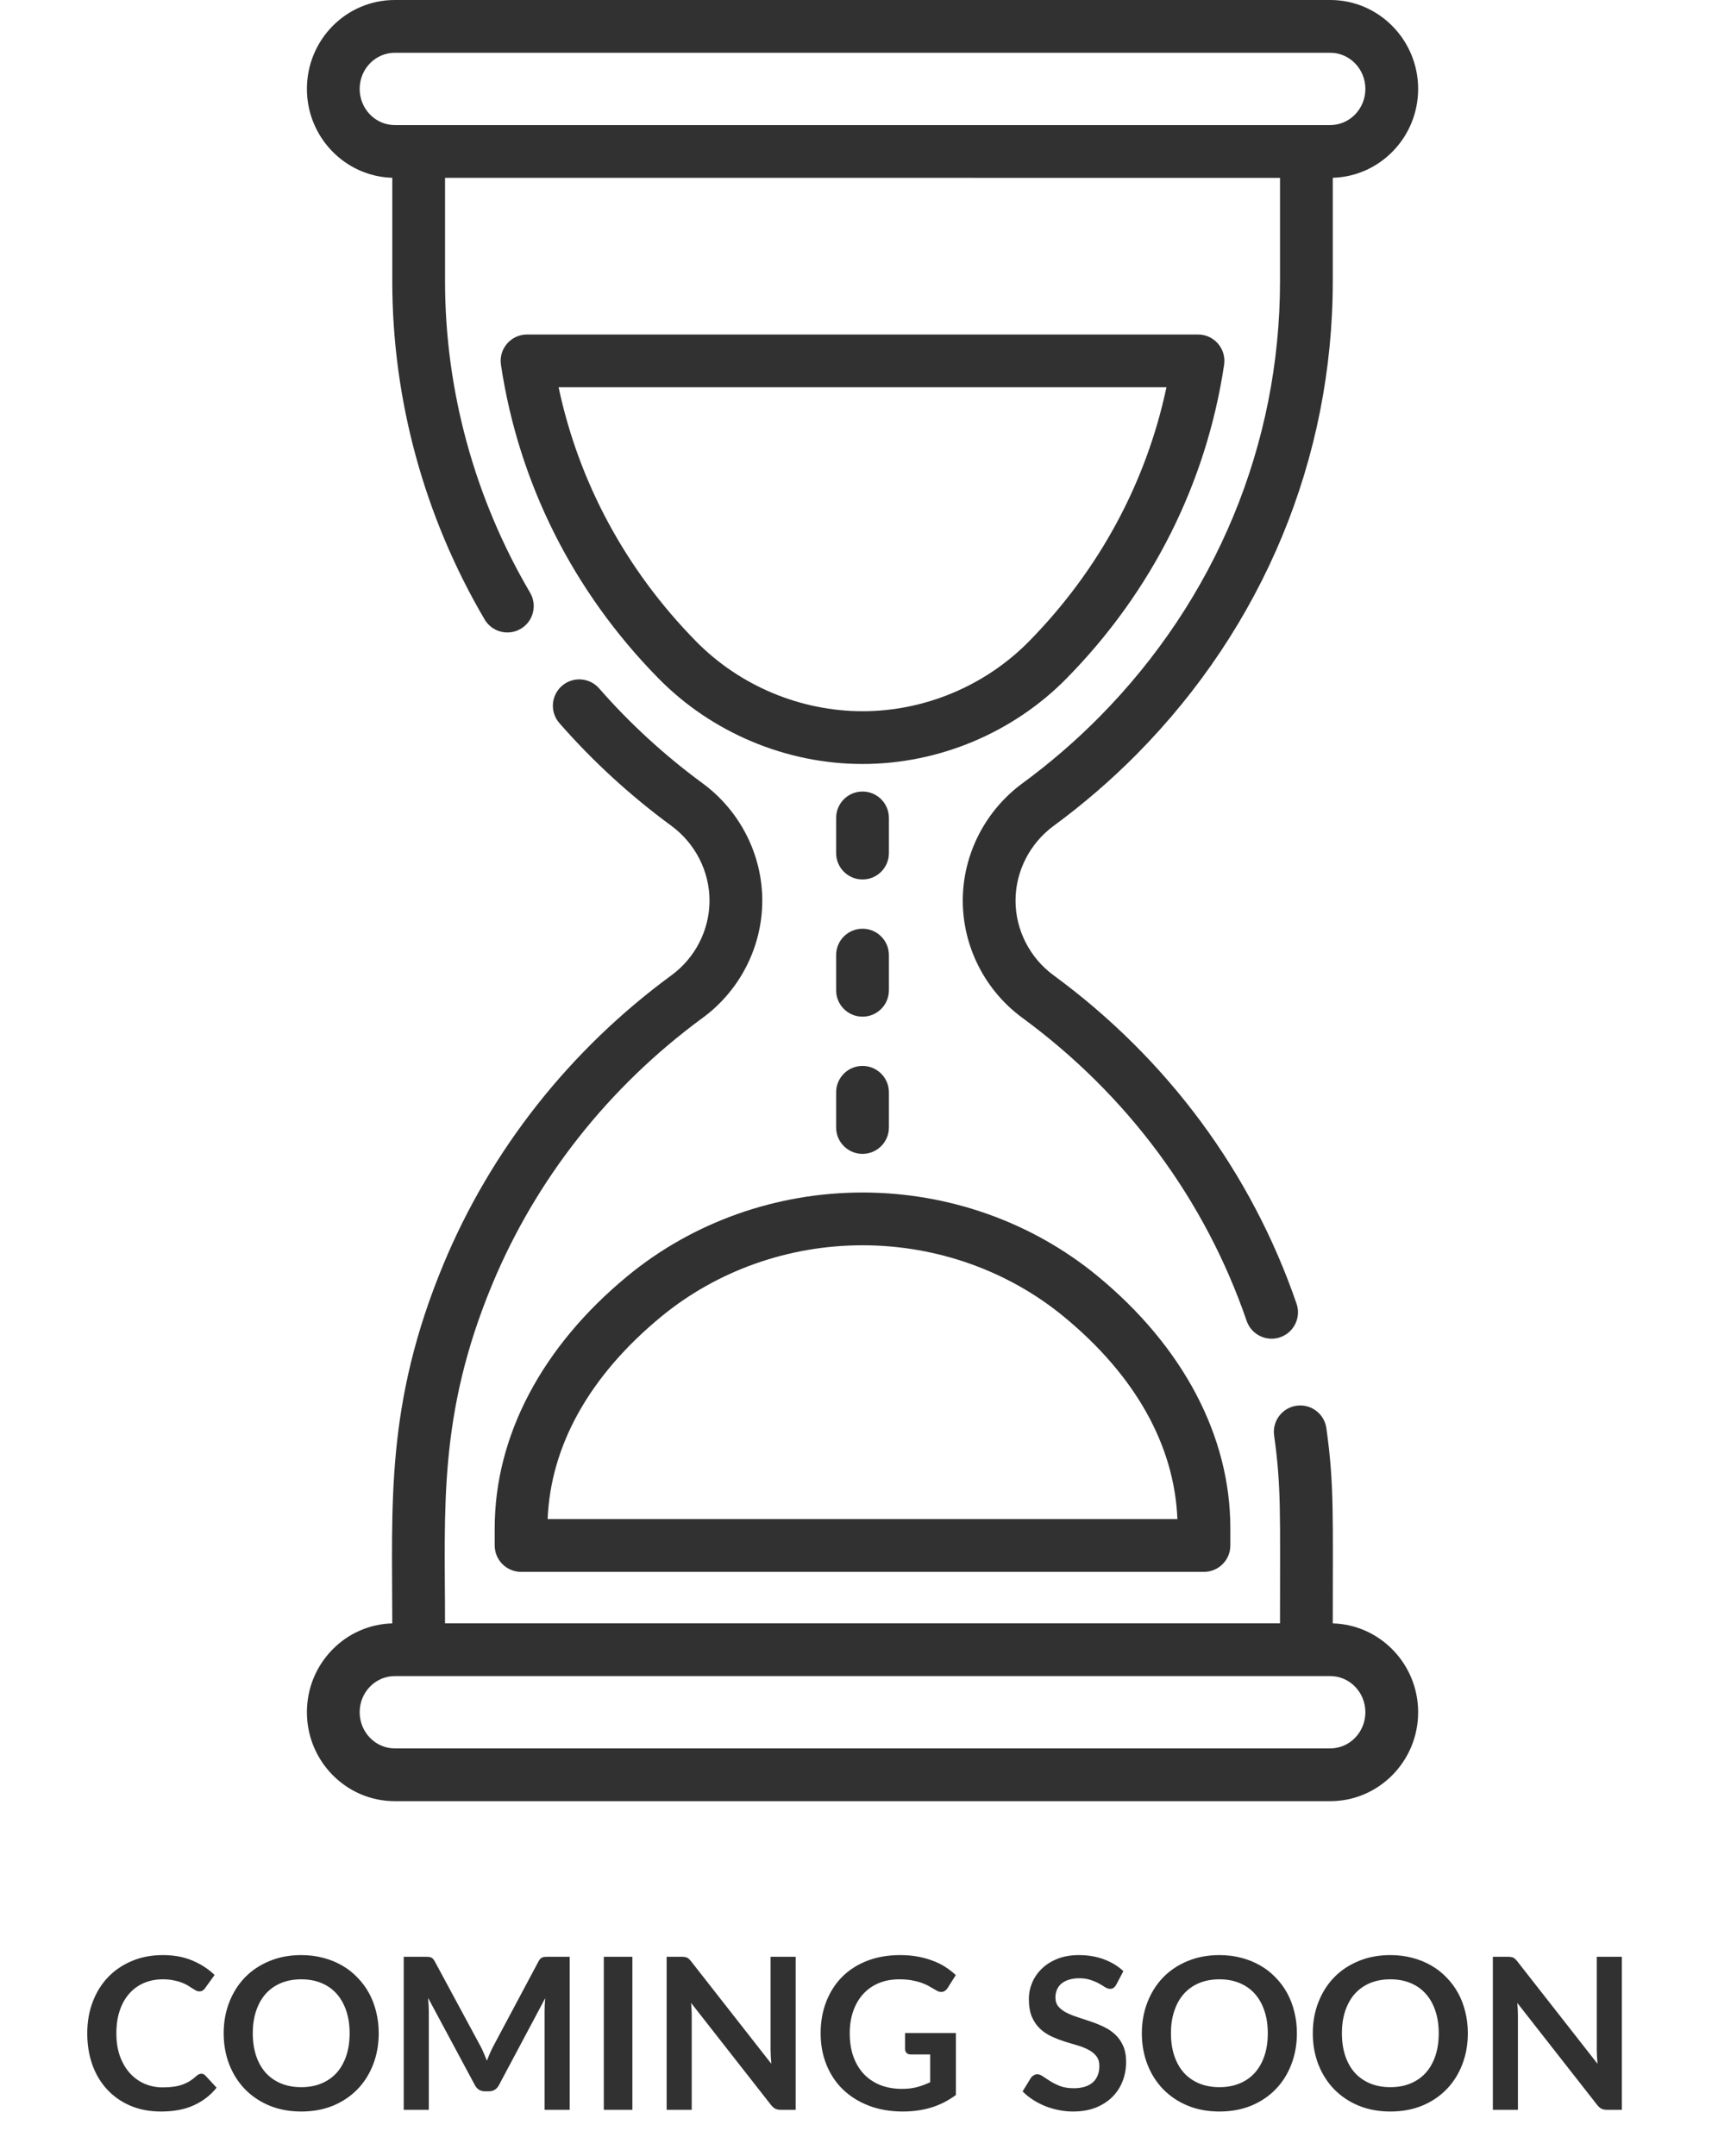 <svg width="487" height="611" viewBox="0 0 487 611" fill="none" xmlns="http://www.w3.org/2000/svg">
<path d="M140.232 433.154V438.043C140.232 442.174 143.58 445.521 147.71 445.521H341.286C345.416 445.521 348.764 442.174 348.764 438.043V433.154C348.764 407.042 335.374 381.641 311.06 361.631C292.545 346.394 268.905 338.001 244.496 338.001C220.088 338.001 196.449 346.393 177.935 361.63C153.622 381.639 140.232 407.04 140.232 433.154V433.154ZM187.44 373.179C203.283 360.139 223.547 352.957 244.496 352.957C265.446 352.957 285.71 360.14 301.555 373.18C321.82 389.858 332.91 409.648 333.756 430.566H155.24C156.087 409.646 167.175 389.855 187.44 373.179V373.179Z" fill="#313131"/>
<path d="M111.198 50.389V79.684C111.198 113.252 120.248 146.41 137.37 175.572C139.461 179.133 144.044 180.325 147.606 178.234C151.167 176.142 152.36 171.561 150.268 167.998C134.493 141.131 126.154 110.592 126.154 79.684V50.407L362.846 50.408V79.686C362.846 125.965 344.649 169.845 311.609 203.237C311.609 203.238 311.608 203.238 311.608 203.239C304.905 210.016 297.583 216.33 289.844 222.01C279.244 229.791 272.916 242.222 272.916 255.265C272.916 268.31 279.223 280.725 289.788 288.476C319.597 310.346 341.59 340.052 353.388 374.385C354.454 377.486 357.355 379.434 360.46 379.434C361.266 379.434 362.086 379.303 362.891 379.027C366.796 377.684 368.874 373.43 367.532 369.524C354.739 332.294 330.913 300.097 298.634 276.417C291.895 271.473 287.871 263.565 287.871 255.264C287.871 246.965 291.917 239.041 298.693 234.067C307.062 227.924 314.984 221.09 322.239 213.758C322.239 213.758 322.24 213.757 322.239 213.759C358.069 177.545 377.801 129.931 377.801 79.686V50.389C391.206 50.01 401.999 38.862 401.999 25.204C401.999 11.306 390.829 0 377.099 0H111.9C98.116 0 86.998 11.294 87 25.206C87.001 38.864 97.794 50.01 111.198 50.389V50.389ZM111.9 14.957H377.099C382.583 14.957 387.044 19.553 387.044 25.203C387.044 30.853 382.583 35.45 377.099 35.45H111.9C106.416 35.45 101.956 30.853 101.955 25.205C101.956 19.451 106.496 14.957 111.9 14.957V14.957Z" fill="#313131"/>
<path d="M377.799 460.125C377.799 429.307 378.228 420.826 375.985 404.799C375.412 400.708 371.64 397.863 367.542 398.429C363.452 399.001 360.601 402.781 361.173 406.873C363.224 421.523 362.843 428.77 362.843 460.107H244.498L126.152 460.106C126.152 427.697 124.116 401.102 139.533 364.034C139.535 364.028 139.538 364.022 139.54 364.016C151.986 334.1 172.618 307.979 199.205 288.475C209.773 280.723 216.082 268.306 216.082 255.261C216.082 242.218 209.756 229.787 199.158 222.01C188.404 214.116 178.538 205.067 169.832 195.113C167.112 192.005 162.389 191.688 159.28 194.407C156.171 197.126 155.855 201.85 158.574 204.959C167.997 215.735 178.675 225.527 190.309 234.066C197.083 239.037 201.126 246.96 201.126 255.26C201.126 263.56 197.1 271.469 190.359 276.414C161.573 297.532 139.225 325.835 125.731 358.27C125.729 358.277 125.726 358.283 125.723 358.29C109.18 398.065 111.196 426.414 111.196 460.123C104.784 460.302 98.789 462.912 94.247 467.534C89.573 472.29 86.999 478.603 87 485.311C87.001 499.209 98.171 510.514 111.9 510.514H377.099C390.829 510.514 402 499.208 402 485.311C401.999 471.652 391.206 460.502 377.799 460.125ZM377.099 495.557H111.9C106.416 495.557 101.956 490.962 101.955 485.312C101.955 479.571 106.482 475.064 111.9 475.064H244.498H377.099C382.583 475.064 387.044 479.661 387.044 485.311C387.043 490.961 382.583 495.557 377.099 495.557Z" fill="#313131"/>
<path d="M251.976 231.825C251.976 227.694 248.627 224.347 244.498 224.347C240.368 224.347 237.019 227.694 237.019 231.825V241.796C237.019 245.927 240.368 249.274 244.498 249.274C248.627 249.274 251.976 245.927 251.976 241.796V231.825Z" fill="#313131"/>
<path d="M244.498 327.048C248.627 327.048 251.976 323.701 251.976 319.57V309.599C251.976 305.468 248.627 302.12 244.498 302.12C240.368 302.12 237.019 305.468 237.019 309.599V319.57C237.019 323.701 240.368 327.048 244.498 327.048Z" fill="#313131"/>
<path d="M244.498 263.234C240.368 263.234 237.019 266.581 237.019 270.712V280.683C237.019 284.814 240.368 288.161 244.498 288.161C248.627 288.161 251.976 284.814 251.976 280.683V270.712C251.976 266.581 248.627 263.234 244.498 263.234Z" fill="#313131"/>
<path d="M346.998 103.399C347.676 98.883 344.175 94.811 339.603 94.811H149.397C144.831 94.811 141.323 98.877 142.002 103.399C147.038 136.938 162.47 167.663 186.63 192.253C201.796 207.687 222.889 216.541 244.501 216.541C266.112 216.541 287.205 207.688 302.371 192.254C326.531 167.665 341.963 136.94 346.998 103.399V103.399ZM244.5 201.585C226.875 201.585 209.67 194.363 197.298 181.772C177.447 161.567 164.089 136.82 158.346 109.767H330.653C324.911 136.822 311.553 161.569 291.702 181.772C279.33 194.364 262.125 201.585 244.5 201.585V201.585Z" fill="#313131"/>
<path d="M57.046 587.77C57.486 587.77 57.876 587.94 58.216 588.28L61.396 591.73C59.636 593.91 57.466 595.58 54.886 596.74C52.326 597.9 49.246 598.48 45.646 598.48C42.426 598.48 39.526 597.93 36.946 596.83C34.386 595.73 32.196 594.2 30.376 592.24C28.556 590.28 27.156 587.94 26.176 585.22C25.216 582.5 24.736 579.53 24.736 576.31C24.736 573.05 25.256 570.07 26.296 567.37C27.336 564.65 28.796 562.31 30.676 560.35C32.576 558.39 34.836 556.87 37.456 555.79C40.076 554.69 42.976 554.14 46.156 554.14C49.316 554.14 52.116 554.66 54.556 555.7C57.016 556.74 59.106 558.1 60.826 559.78L58.126 563.53C57.966 563.77 57.756 563.98 57.496 564.16C57.256 564.34 56.916 564.43 56.476 564.43C56.176 564.43 55.866 564.35 55.546 564.19C55.226 564.01 54.876 563.8 54.496 563.56C54.116 563.3 53.676 563.02 53.176 562.72C52.676 562.42 52.096 562.15 51.436 561.91C50.776 561.65 50.006 561.44 49.126 561.28C48.266 561.1 47.266 561.01 46.126 561.01C44.186 561.01 42.406 561.36 40.786 562.06C39.186 562.74 37.806 563.74 36.646 565.06C35.486 566.36 34.586 567.96 33.946 569.86C33.306 571.74 32.986 573.89 32.986 576.31C32.986 578.75 33.326 580.92 34.006 582.82C34.706 584.72 35.646 586.32 36.826 587.62C38.006 588.92 39.396 589.92 40.996 590.62C42.596 591.3 44.316 591.64 46.156 591.64C47.256 591.64 48.246 591.58 49.126 591.46C50.026 591.34 50.846 591.15 51.586 590.89C52.346 590.63 53.056 590.3 53.716 589.9C54.396 589.48 55.066 588.97 55.726 588.37C55.926 588.19 56.136 588.05 56.356 587.95C56.576 587.83 56.806 587.77 57.046 587.77ZM107.356 576.31C107.356 579.49 106.826 582.44 105.766 585.16C104.726 587.86 103.246 590.2 101.326 592.18C99.406 594.16 97.096 595.71 94.396 596.83C91.696 597.93 88.696 598.48 85.396 598.48C82.116 598.48 79.126 597.93 76.426 596.83C73.726 595.71 71.406 594.16 69.466 592.18C67.546 590.2 66.056 587.86 64.996 585.16C63.936 582.44 63.406 579.49 63.406 576.31C63.406 573.13 63.936 570.19 64.996 567.49C66.056 564.77 67.546 562.42 69.466 560.44C71.406 558.46 73.726 556.92 76.426 555.82C79.126 554.7 82.116 554.14 85.396 554.14C87.596 554.14 89.666 554.4 91.606 554.92C93.546 555.42 95.326 556.14 96.946 557.08C98.566 558 100.016 559.13 101.296 560.47C102.596 561.79 103.696 563.27 104.596 564.91C105.496 566.55 106.176 568.33 106.636 570.25C107.116 572.17 107.356 574.19 107.356 576.31ZM99.106 576.31C99.106 573.93 98.786 571.8 98.146 569.92C97.506 568.02 96.596 566.41 95.416 565.09C94.236 563.77 92.796 562.76 91.096 562.06C89.416 561.36 87.516 561.01 85.396 561.01C83.276 561.01 81.366 561.36 79.666 562.06C77.986 562.76 76.546 563.77 75.346 565.09C74.166 566.41 73.256 568.02 72.616 569.92C71.976 571.8 71.656 573.93 71.656 576.31C71.656 578.69 71.976 580.83 72.616 582.73C73.256 584.61 74.166 586.21 75.346 587.53C76.546 588.83 77.986 589.83 79.666 590.53C81.366 591.23 83.276 591.58 85.396 591.58C87.516 591.58 89.416 591.23 91.096 590.53C92.796 589.83 94.236 588.83 95.416 587.53C96.596 586.21 97.506 584.61 98.146 582.73C98.786 580.83 99.106 578.69 99.106 576.31ZM161.483 554.62V598H154.373V569.98C154.373 568.86 154.433 567.65 154.553 566.35L141.443 590.98C140.823 592.16 139.873 592.75 138.593 592.75H137.453C136.173 592.75 135.223 592.16 134.603 590.98L121.343 566.26C121.403 566.92 121.453 567.57 121.493 568.21C121.533 568.85 121.553 569.44 121.553 569.98V598H114.443V554.62H120.533C120.893 554.62 121.203 554.63 121.463 554.65C121.723 554.67 121.953 554.72 122.153 554.8C122.373 554.88 122.563 555.01 122.723 555.19C122.903 555.37 123.073 555.61 123.233 555.91L136.223 580C136.563 580.64 136.873 581.3 137.153 581.98C137.453 582.66 137.743 583.36 138.023 584.08C138.303 583.34 138.593 582.63 138.893 581.95C139.193 581.25 139.513 580.58 139.853 579.94L152.663 555.91C152.823 555.61 152.993 555.37 153.173 555.19C153.353 555.01 153.543 554.88 153.743 554.8C153.963 554.72 154.203 554.67 154.463 554.65C154.723 554.63 155.033 554.62 155.393 554.62H161.483ZM179.262 598H171.162V554.62H179.262V598ZM225.545 554.62V598H221.405C220.765 598 220.225 597.9 219.785 597.7C219.365 597.48 218.955 597.12 218.555 596.62L195.905 567.7C196.025 569.02 196.085 570.24 196.085 571.36V598H188.975V554.62H193.205C193.545 554.62 193.835 554.64 194.075 554.68C194.335 554.7 194.555 554.76 194.735 554.86C194.935 554.94 195.125 555.07 195.305 555.25C195.485 555.41 195.685 555.63 195.905 555.91L218.645 584.95C218.585 584.25 218.535 583.56 218.495 582.88C218.455 582.2 218.435 581.57 218.435 580.99V554.62H225.545ZM270.965 576.25V593.8C268.765 595.42 266.415 596.61 263.915 597.37C261.435 598.11 258.775 598.48 255.935 598.48C252.395 598.48 249.185 597.93 246.305 596.83C243.445 595.73 240.995 594.2 238.955 592.24C236.935 590.28 235.375 587.94 234.275 585.22C233.175 582.5 232.625 579.53 232.625 576.31C232.625 573.05 233.155 570.06 234.215 567.34C235.275 564.62 236.775 562.28 238.715 560.32C240.675 558.36 243.045 556.84 245.825 555.76C248.605 554.68 251.725 554.14 255.185 554.14C256.945 554.14 258.585 554.28 260.105 554.56C261.645 554.84 263.065 555.23 264.365 555.73C265.685 556.21 266.885 556.8 267.965 557.5C269.045 558.2 270.035 558.97 270.935 559.81L268.625 563.47C268.265 564.05 267.795 564.41 267.215 564.55C266.635 564.67 266.005 564.52 265.325 564.1C264.665 563.72 264.005 563.34 263.345 562.96C262.685 562.58 261.945 562.25 261.125 561.97C260.325 561.69 259.415 561.46 258.395 561.28C257.395 561.1 256.235 561.01 254.915 561.01C252.775 561.01 250.835 561.37 249.095 562.09C247.375 562.81 245.905 563.84 244.685 565.18C243.465 566.52 242.525 568.13 241.865 570.01C241.205 571.89 240.875 573.99 240.875 576.31C240.875 578.79 241.225 581.01 241.925 582.97C242.645 584.91 243.645 586.56 244.925 587.92C246.225 589.26 247.785 590.29 249.605 591.01C251.425 591.71 253.455 592.06 255.695 592.06C257.295 592.06 258.725 591.89 259.985 591.55C261.245 591.21 262.475 590.75 263.675 590.17V582.31H258.215C257.695 582.31 257.285 582.17 256.985 581.89C256.705 581.59 256.565 581.23 256.565 580.81V576.25H270.965ZM316.43 562.51C316.19 562.93 315.93 563.24 315.65 563.44C315.39 563.62 315.06 563.71 314.66 563.71C314.24 563.71 313.78 563.56 313.28 563.26C312.8 562.94 312.22 562.59 311.54 562.21C310.86 561.83 310.06 561.49 309.14 561.19C308.24 560.87 307.17 560.71 305.93 560.71C304.81 560.71 303.83 560.85 302.99 561.13C302.15 561.39 301.44 561.76 300.86 562.24C300.3 562.72 299.88 563.3 299.6 563.98C299.32 564.64 299.18 565.37 299.18 566.17C299.18 567.19 299.46 568.04 300.02 568.72C300.6 569.4 301.36 569.98 302.3 570.46C303.24 570.94 304.31 571.37 305.51 571.75C306.71 572.13 307.94 572.54 309.2 572.98C310.46 573.4 311.69 573.9 312.89 574.48C314.09 575.04 315.16 575.76 316.1 576.64C317.04 577.5 317.79 578.56 318.35 579.82C318.93 581.08 319.22 582.61 319.22 584.41C319.22 586.37 318.88 588.21 318.2 589.93C317.54 591.63 316.56 593.12 315.26 594.4C313.98 595.66 312.41 596.66 310.55 597.4C308.69 598.12 306.56 598.48 304.16 598.48C302.78 598.48 301.42 598.34 300.08 598.06C298.74 597.8 297.45 597.42 296.21 596.92C294.99 596.42 293.84 595.82 292.76 595.12C291.68 594.42 290.72 593.64 289.88 592.78L292.25 588.91C292.45 588.63 292.71 588.4 293.03 588.22C293.35 588.02 293.69 587.92 294.05 587.92C294.55 587.92 295.09 588.13 295.67 588.55C296.25 588.95 296.94 589.4 297.74 589.9C298.54 590.4 299.47 590.86 300.53 591.28C301.61 591.68 302.9 591.88 304.4 591.88C306.7 591.88 308.48 591.34 309.74 590.26C311 589.16 311.63 587.59 311.63 585.55C311.63 584.41 311.34 583.48 310.76 582.76C310.2 582.04 309.45 581.44 308.51 580.96C307.57 580.46 306.5 580.04 305.3 579.7C304.1 579.36 302.88 578.99 301.64 578.59C300.4 578.19 299.18 577.71 297.98 577.15C296.78 576.59 295.71 575.86 294.77 574.96C293.83 574.06 293.07 572.94 292.49 571.6C291.93 570.24 291.65 568.57 291.65 566.59C291.65 565.01 291.96 563.47 292.58 561.97C293.22 560.47 294.14 559.14 295.34 557.98C296.54 556.82 298.02 555.89 299.78 555.19C301.54 554.49 303.56 554.14 305.84 554.14C308.4 554.14 310.76 554.54 312.92 555.34C315.08 556.14 316.92 557.26 318.44 558.7L316.43 562.51ZM367.63 576.31C367.63 579.49 367.1 582.44 366.04 585.16C365 587.86 363.52 590.2 361.6 592.18C359.68 594.16 357.37 595.71 354.67 596.83C351.97 597.93 348.97 598.48 345.67 598.48C342.39 598.48 339.4 597.93 336.7 596.83C334 595.71 331.68 594.16 329.74 592.18C327.82 590.2 326.33 587.86 325.27 585.16C324.21 582.44 323.68 579.49 323.68 576.31C323.68 573.13 324.21 570.19 325.27 567.49C326.33 564.77 327.82 562.42 329.74 560.44C331.68 558.46 334 556.92 336.7 555.82C339.4 554.7 342.39 554.14 345.67 554.14C347.87 554.14 349.94 554.4 351.88 554.92C353.82 555.42 355.6 556.14 357.22 557.08C358.84 558 360.29 559.13 361.57 560.47C362.87 561.79 363.97 563.27 364.87 564.91C365.77 566.55 366.45 568.33 366.91 570.25C367.39 572.17 367.63 574.19 367.63 576.31ZM359.38 576.31C359.38 573.93 359.06 571.8 358.42 569.92C357.78 568.02 356.87 566.41 355.69 565.09C354.51 563.77 353.07 562.76 351.37 562.06C349.69 561.36 347.79 561.01 345.67 561.01C343.55 561.01 341.64 561.36 339.94 562.06C338.26 562.76 336.82 563.77 335.62 565.09C334.44 566.41 333.53 568.02 332.89 569.92C332.25 571.8 331.93 573.93 331.93 576.31C331.93 578.69 332.25 580.83 332.89 582.73C333.53 584.61 334.44 586.21 335.62 587.53C336.82 588.83 338.26 589.83 339.94 590.53C341.64 591.23 343.55 591.58 345.67 591.58C347.79 591.58 349.69 591.23 351.37 590.53C353.07 589.83 354.51 588.83 355.69 587.53C356.87 586.21 357.78 584.61 358.42 582.73C359.06 580.83 359.38 578.69 359.38 576.31ZM416.087 576.31C416.087 579.49 415.557 582.44 414.497 585.16C413.457 587.86 411.977 590.2 410.057 592.18C408.137 594.16 405.827 595.71 403.127 596.83C400.427 597.93 397.427 598.48 394.127 598.48C390.847 598.48 387.857 597.93 385.157 596.83C382.457 595.71 380.137 594.16 378.197 592.18C376.277 590.2 374.787 587.86 373.727 585.16C372.667 582.44 372.137 579.49 372.137 576.31C372.137 573.13 372.667 570.19 373.727 567.49C374.787 564.77 376.277 562.42 378.197 560.44C380.137 558.46 382.457 556.92 385.157 555.82C387.857 554.7 390.847 554.14 394.127 554.14C396.327 554.14 398.397 554.4 400.337 554.92C402.277 555.42 404.057 556.14 405.677 557.08C407.297 558 408.747 559.13 410.027 560.47C411.327 561.79 412.427 563.27 413.327 564.91C414.227 566.55 414.907 568.33 415.367 570.25C415.847 572.17 416.087 574.19 416.087 576.31ZM407.837 576.31C407.837 573.93 407.517 571.8 406.877 569.92C406.237 568.02 405.327 566.41 404.147 565.09C402.967 563.77 401.527 562.76 399.827 562.06C398.147 561.36 396.247 561.01 394.127 561.01C392.007 561.01 390.097 561.36 388.397 562.06C386.717 562.76 385.277 563.77 384.077 565.09C382.897 566.41 381.987 568.02 381.347 569.92C380.707 571.8 380.387 573.93 380.387 576.31C380.387 578.69 380.707 580.83 381.347 582.73C381.987 584.61 382.897 586.21 384.077 587.53C385.277 588.83 386.717 589.83 388.397 590.53C390.097 591.23 392.007 591.58 394.127 591.58C396.247 591.58 398.147 591.23 399.827 590.53C401.527 589.83 402.967 588.83 404.147 587.53C405.327 586.21 406.237 584.61 406.877 582.73C407.517 580.83 407.837 578.69 407.837 576.31ZM459.744 554.62V598H455.604C454.964 598 454.424 597.9 453.984 597.7C453.564 597.48 453.154 597.12 452.754 596.62L430.104 567.7C430.224 569.02 430.284 570.24 430.284 571.36V598H423.174V554.62H427.404C427.744 554.62 428.034 554.64 428.274 554.68C428.534 554.7 428.754 554.76 428.934 554.86C429.134 554.94 429.324 555.07 429.504 555.25C429.684 555.41 429.884 555.63 430.104 555.91L452.844 584.95C452.784 584.25 452.734 583.56 452.694 582.88C452.654 582.2 452.634 581.57 452.634 580.99V554.62H459.744Z" fill="#313131"/>
</svg>
